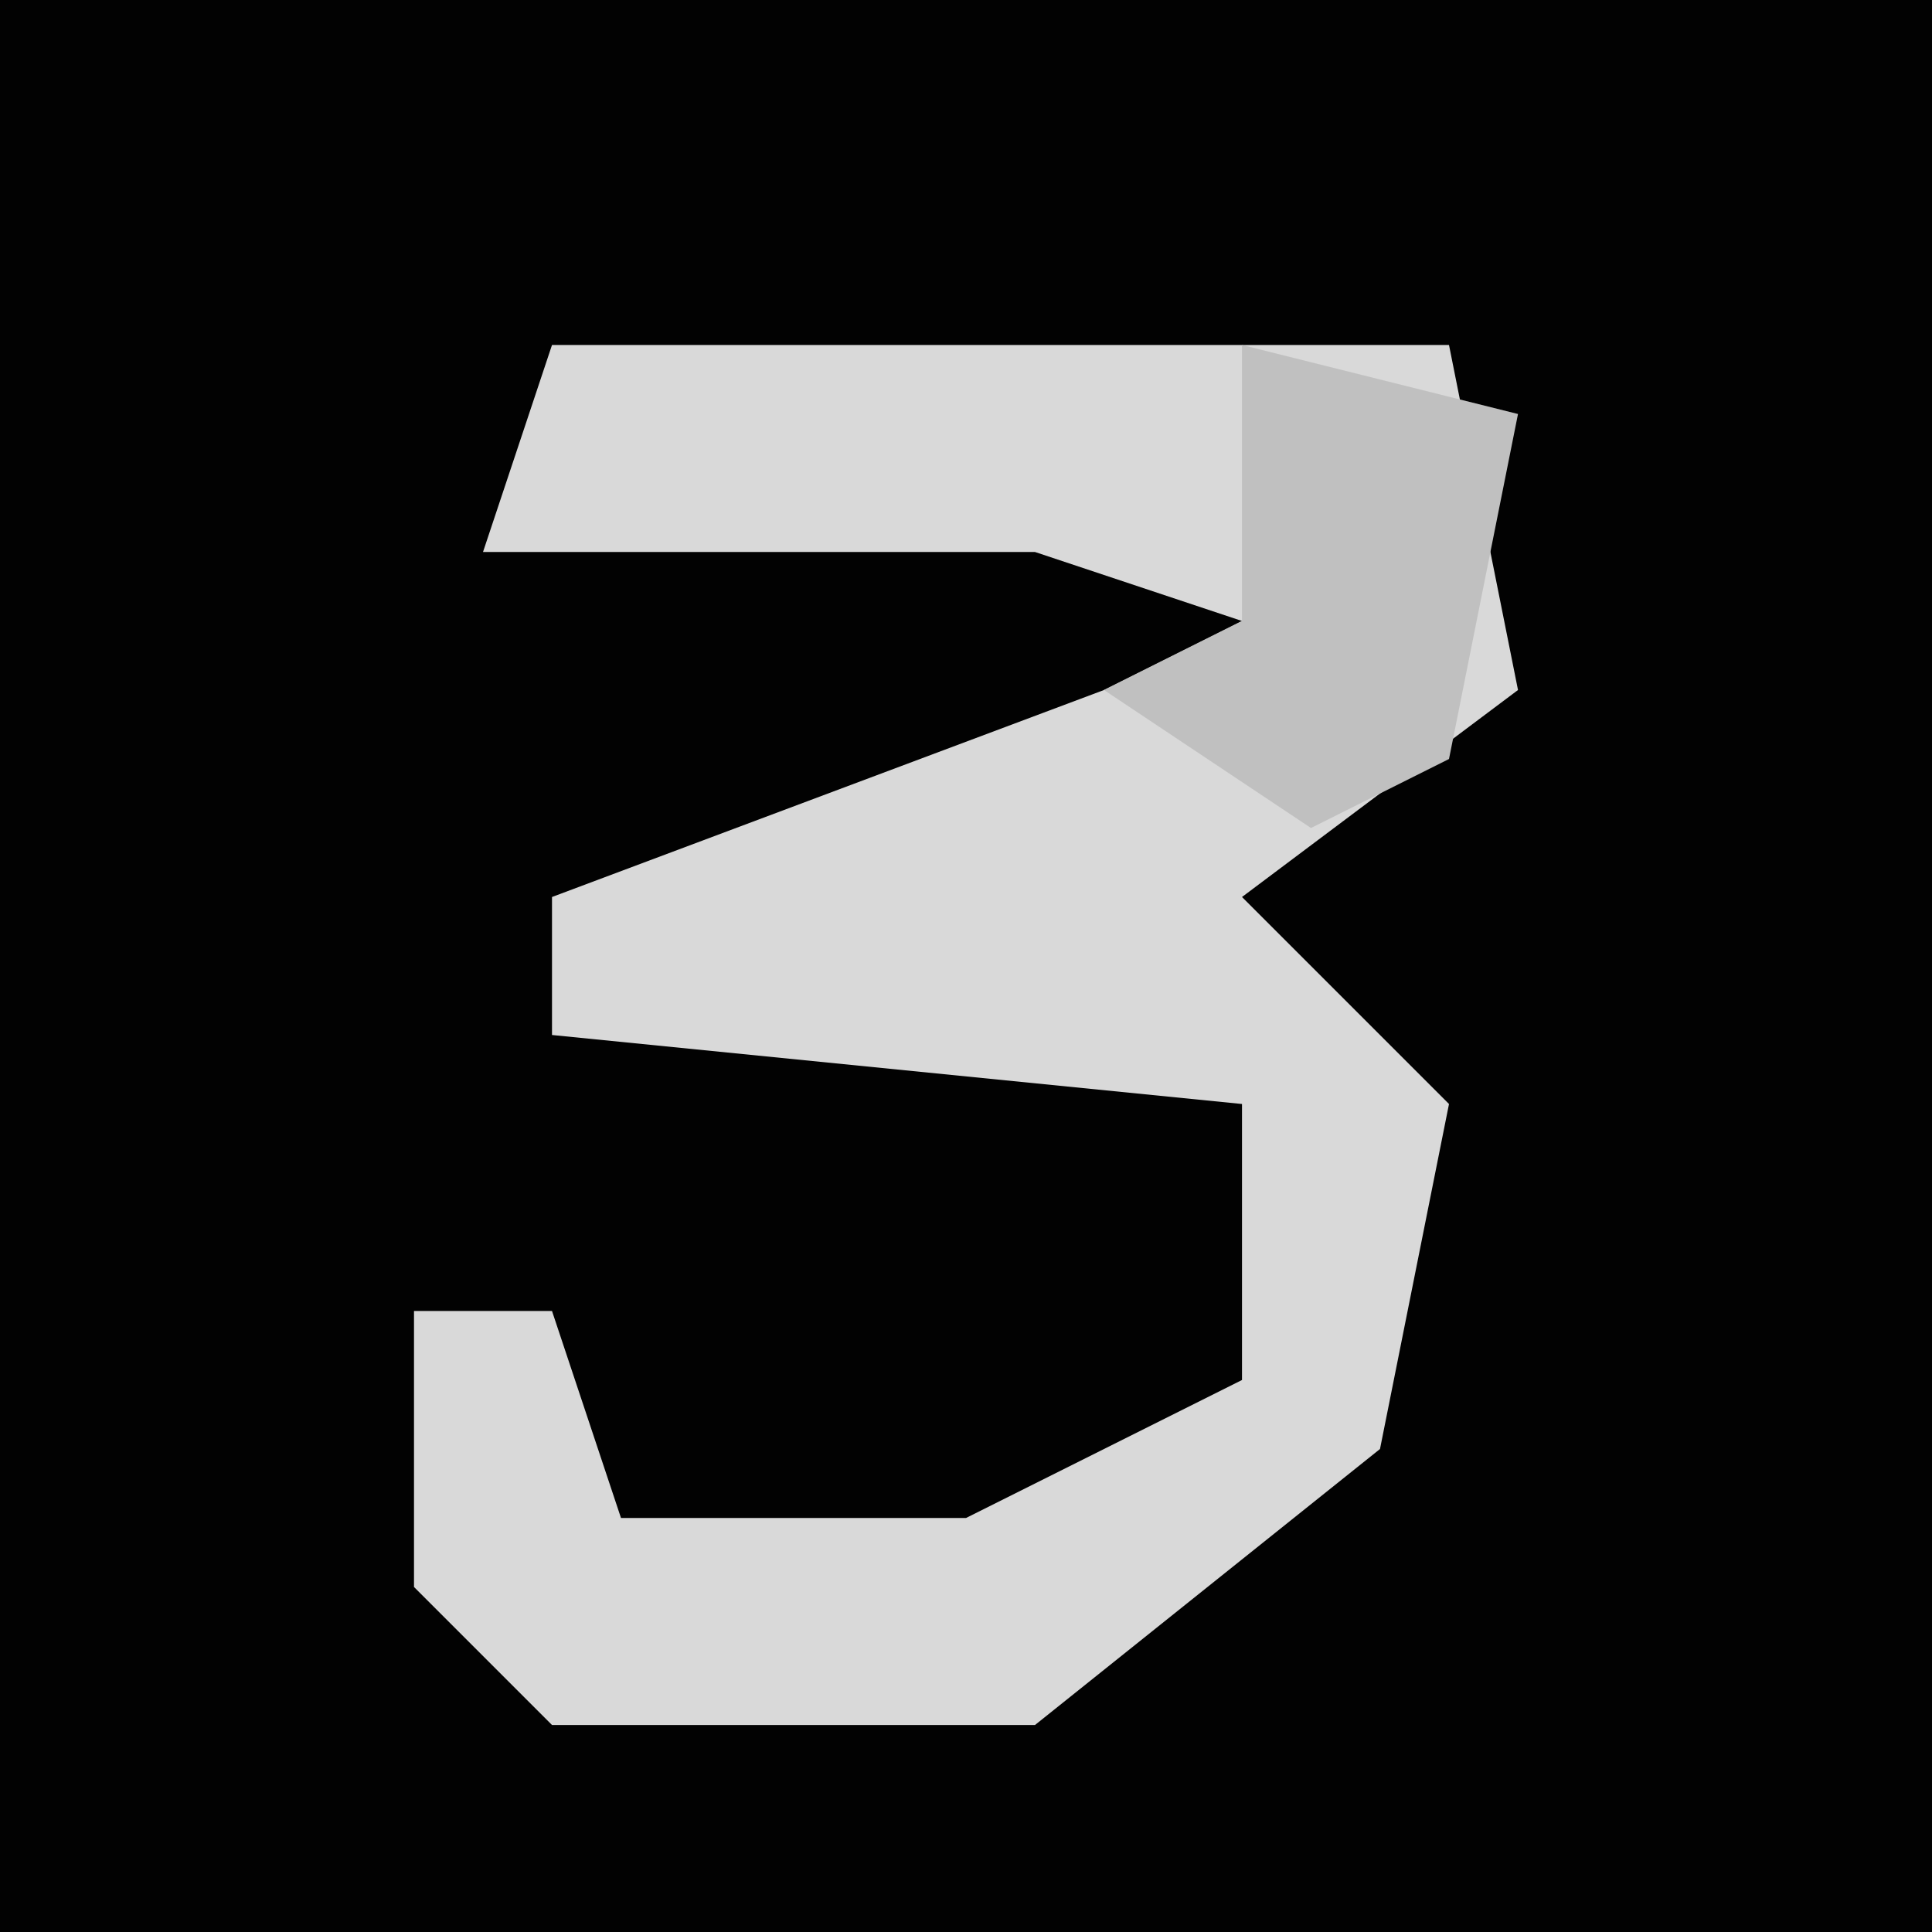 <?xml version="1.0" encoding="UTF-8"?>
<svg version="1.1" xmlns="http://www.w3.org/2000/svg" width="28" height="28">
<path d="M0,0 L28,0 L28,28 L0,28 Z " fill="#020202" transform="translate(0,0)"/>
<path d="M0,0 L13,0 L14,5 L10,8 L13,11 L12,16 L7,20 L0,20 L-2,18 L-2,14 L0,14 L1,17 L6,17 L10,15 L10,11 L0,10 L0,8 L8,5 L10,4 L7,3 L-1,3 Z " fill="#D9D9D9" transform="translate(8,5)"/>
<path d="M0,0 L4,1 L3,6 L1,7 L-2,5 L0,4 L0,1 Z " fill="#C0C0C0" transform="translate(18,5)"/>
</svg>
